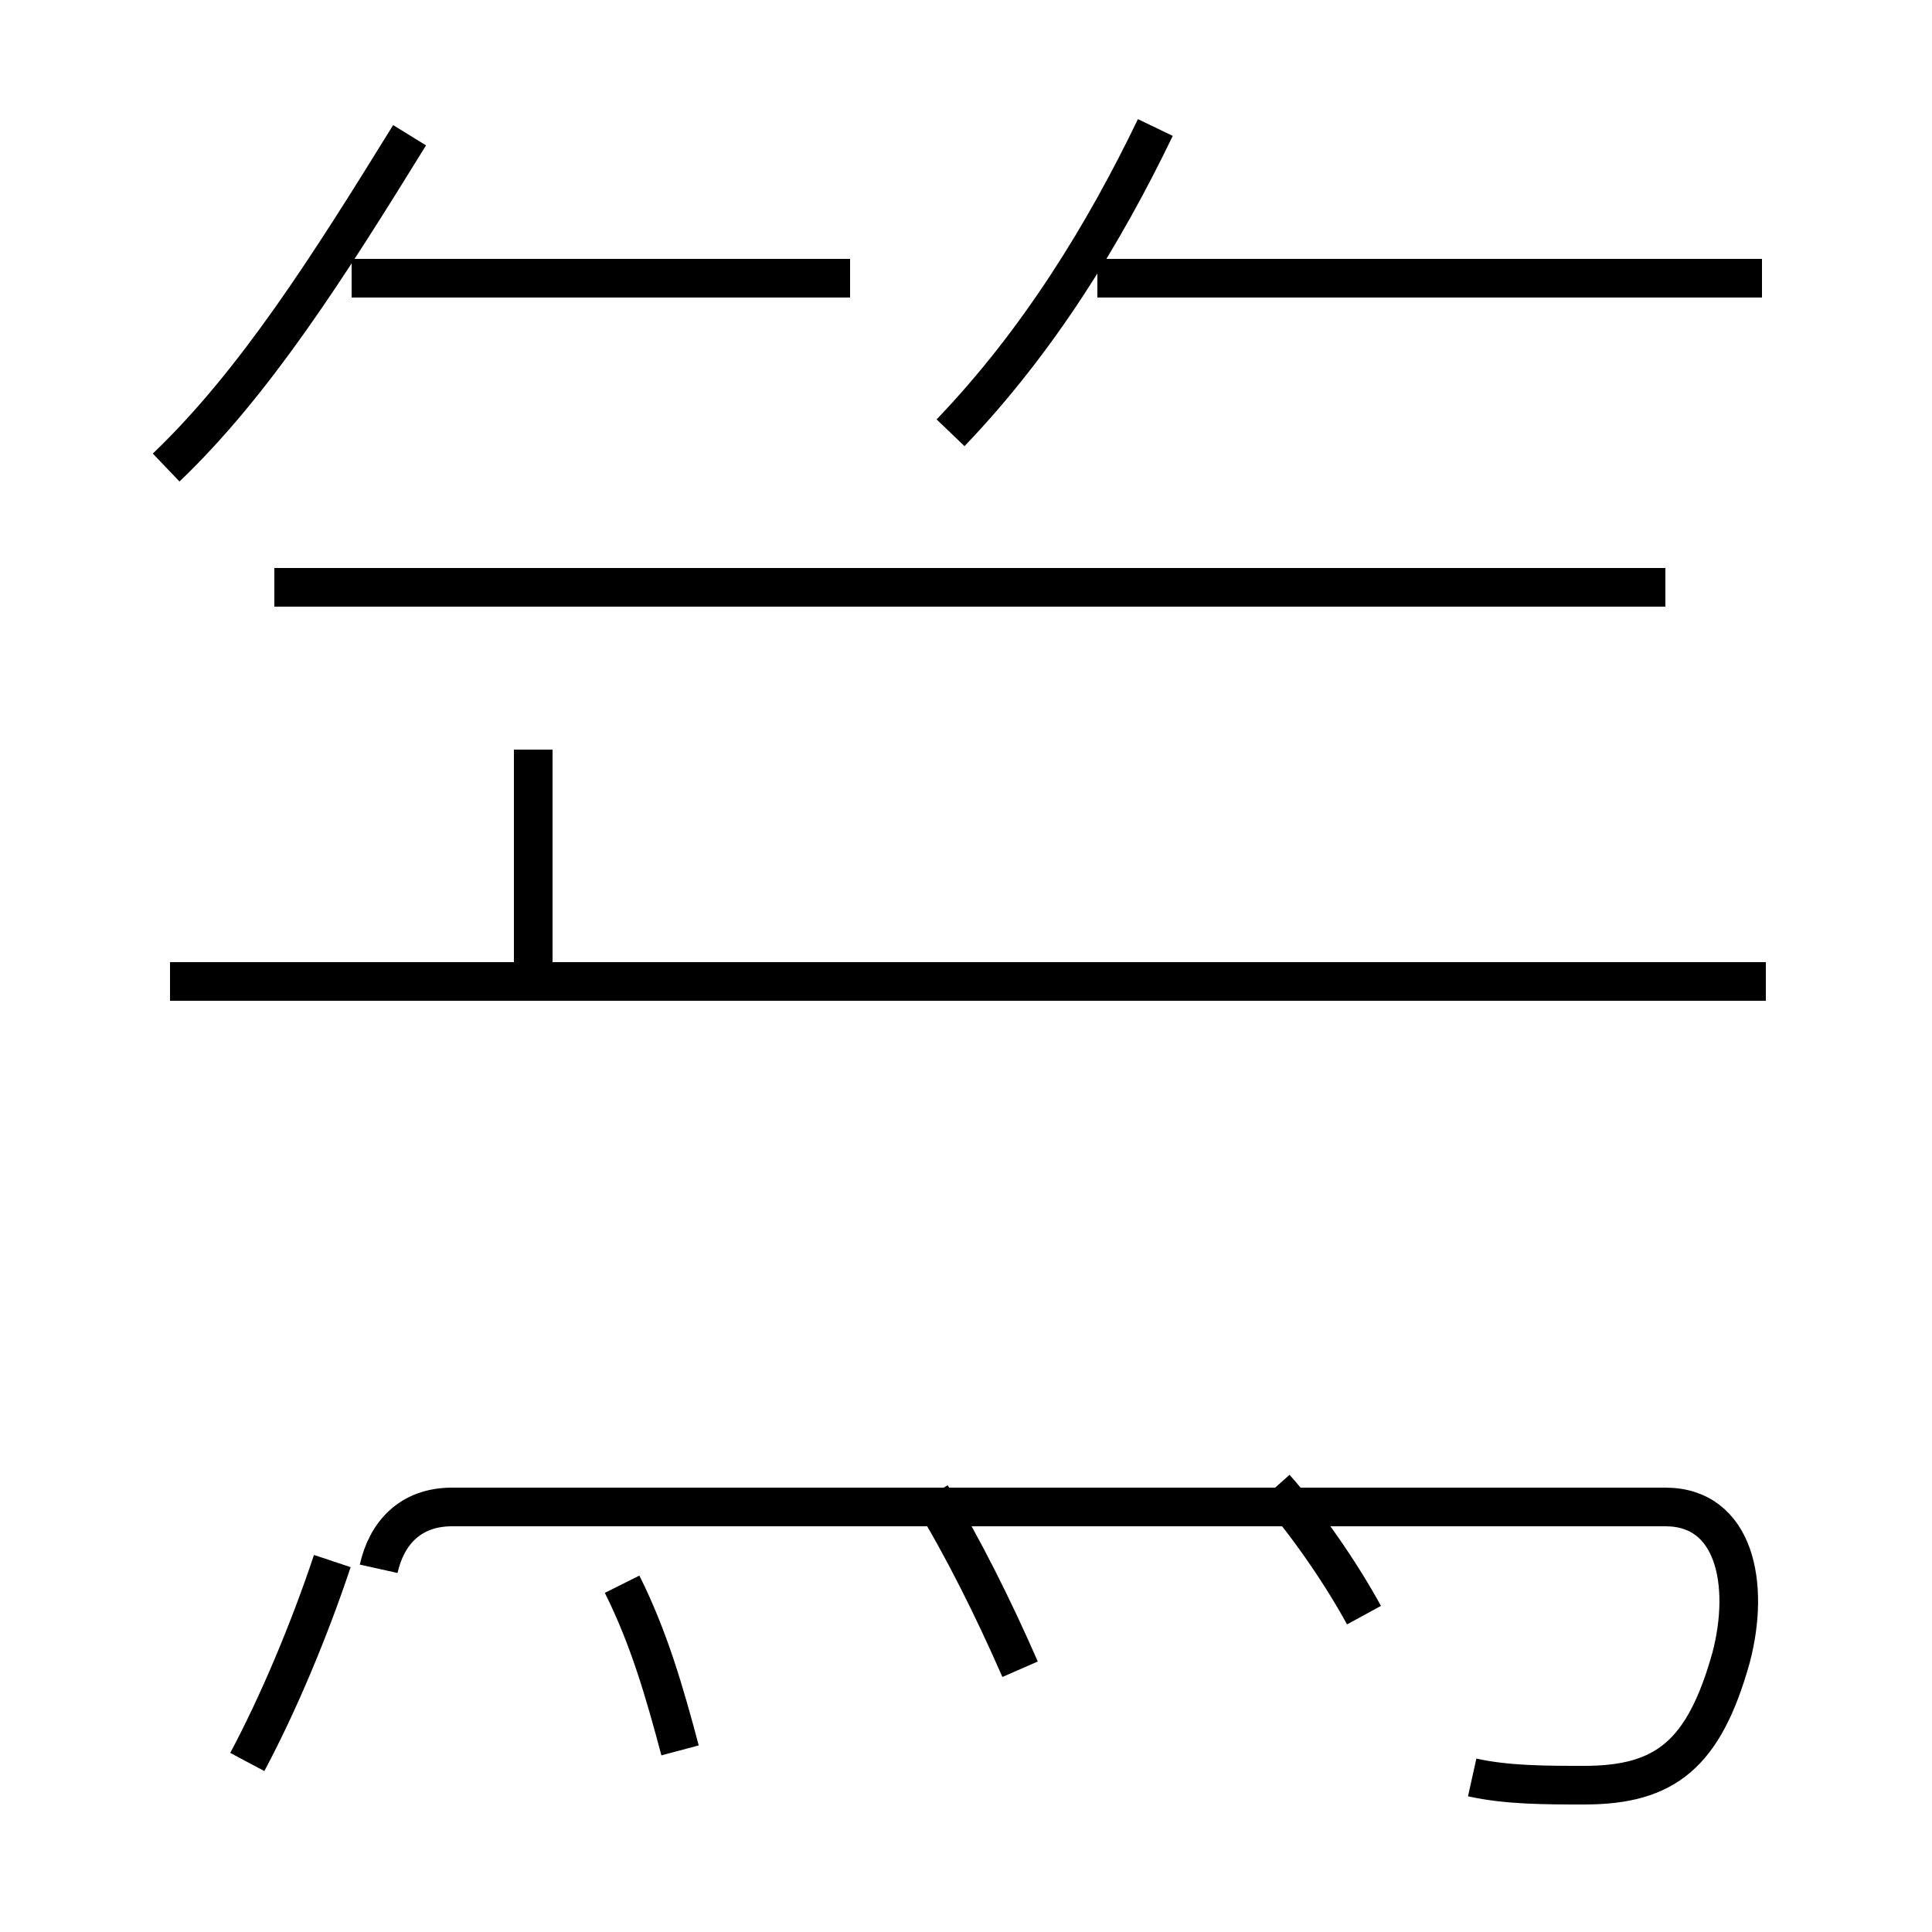 <?xml version='1.0' encoding='utf8'?>
<svg viewBox="0.0 -44.0 50.0 50.0" version="1.1" xmlns="http://www.w3.org/2000/svg">
<rect x="0.0" y="-44.0" width="50.0" height="50.0" fill="#808080" stroke="none"/>
<rect x="-1000" y="-1000" width="2000" height="2000" stroke="white" fill="white"/>
<g style="fill:none; stroke:#000000;  stroke-width:1">
<path d="M 4.3 31.9 C 6.6 34.1 8.5 37.1 10.6 40.5 M 22.0 36.8 L 9.1 36.8 M 24.6 32.8 C 26.9 35.2 28.6 38.0 29.9 40.7 M 45.6 36.8 L 28.4 36.8 M 43.1 28.8 L 7.1 28.8 M 45.7 18.6 L 4.4 18.6 M 13.8 24.6 L 13.8 18.8 M 38.1 -2.0 C 39.0 -2.2 40.0 -2.2 41.0 -2.2 C 43.1 -2.2 44.1 -1.4 44.8 1.1 C 45.3 3.0 44.9 5.0 43.1 5.0 L 11.7 5.0 C 10.6 5.0 10.0 4.3 9.8 3.4 M 6.4 -1.6 C 7.2 -0.1 8.0 1.8 8.6 3.6 M 17.6 -1.3 C 17.2 0.2 16.8 1.6 16.1 3.0 M 26.4 0.8 C 25.7 2.4 24.9 4.0 24.1 5.3 M 35.3 2.2 C 34.7 3.3 33.8 4.6 33.0 5.5 " transform="scale(1, -1)" />
</g>
</svg>